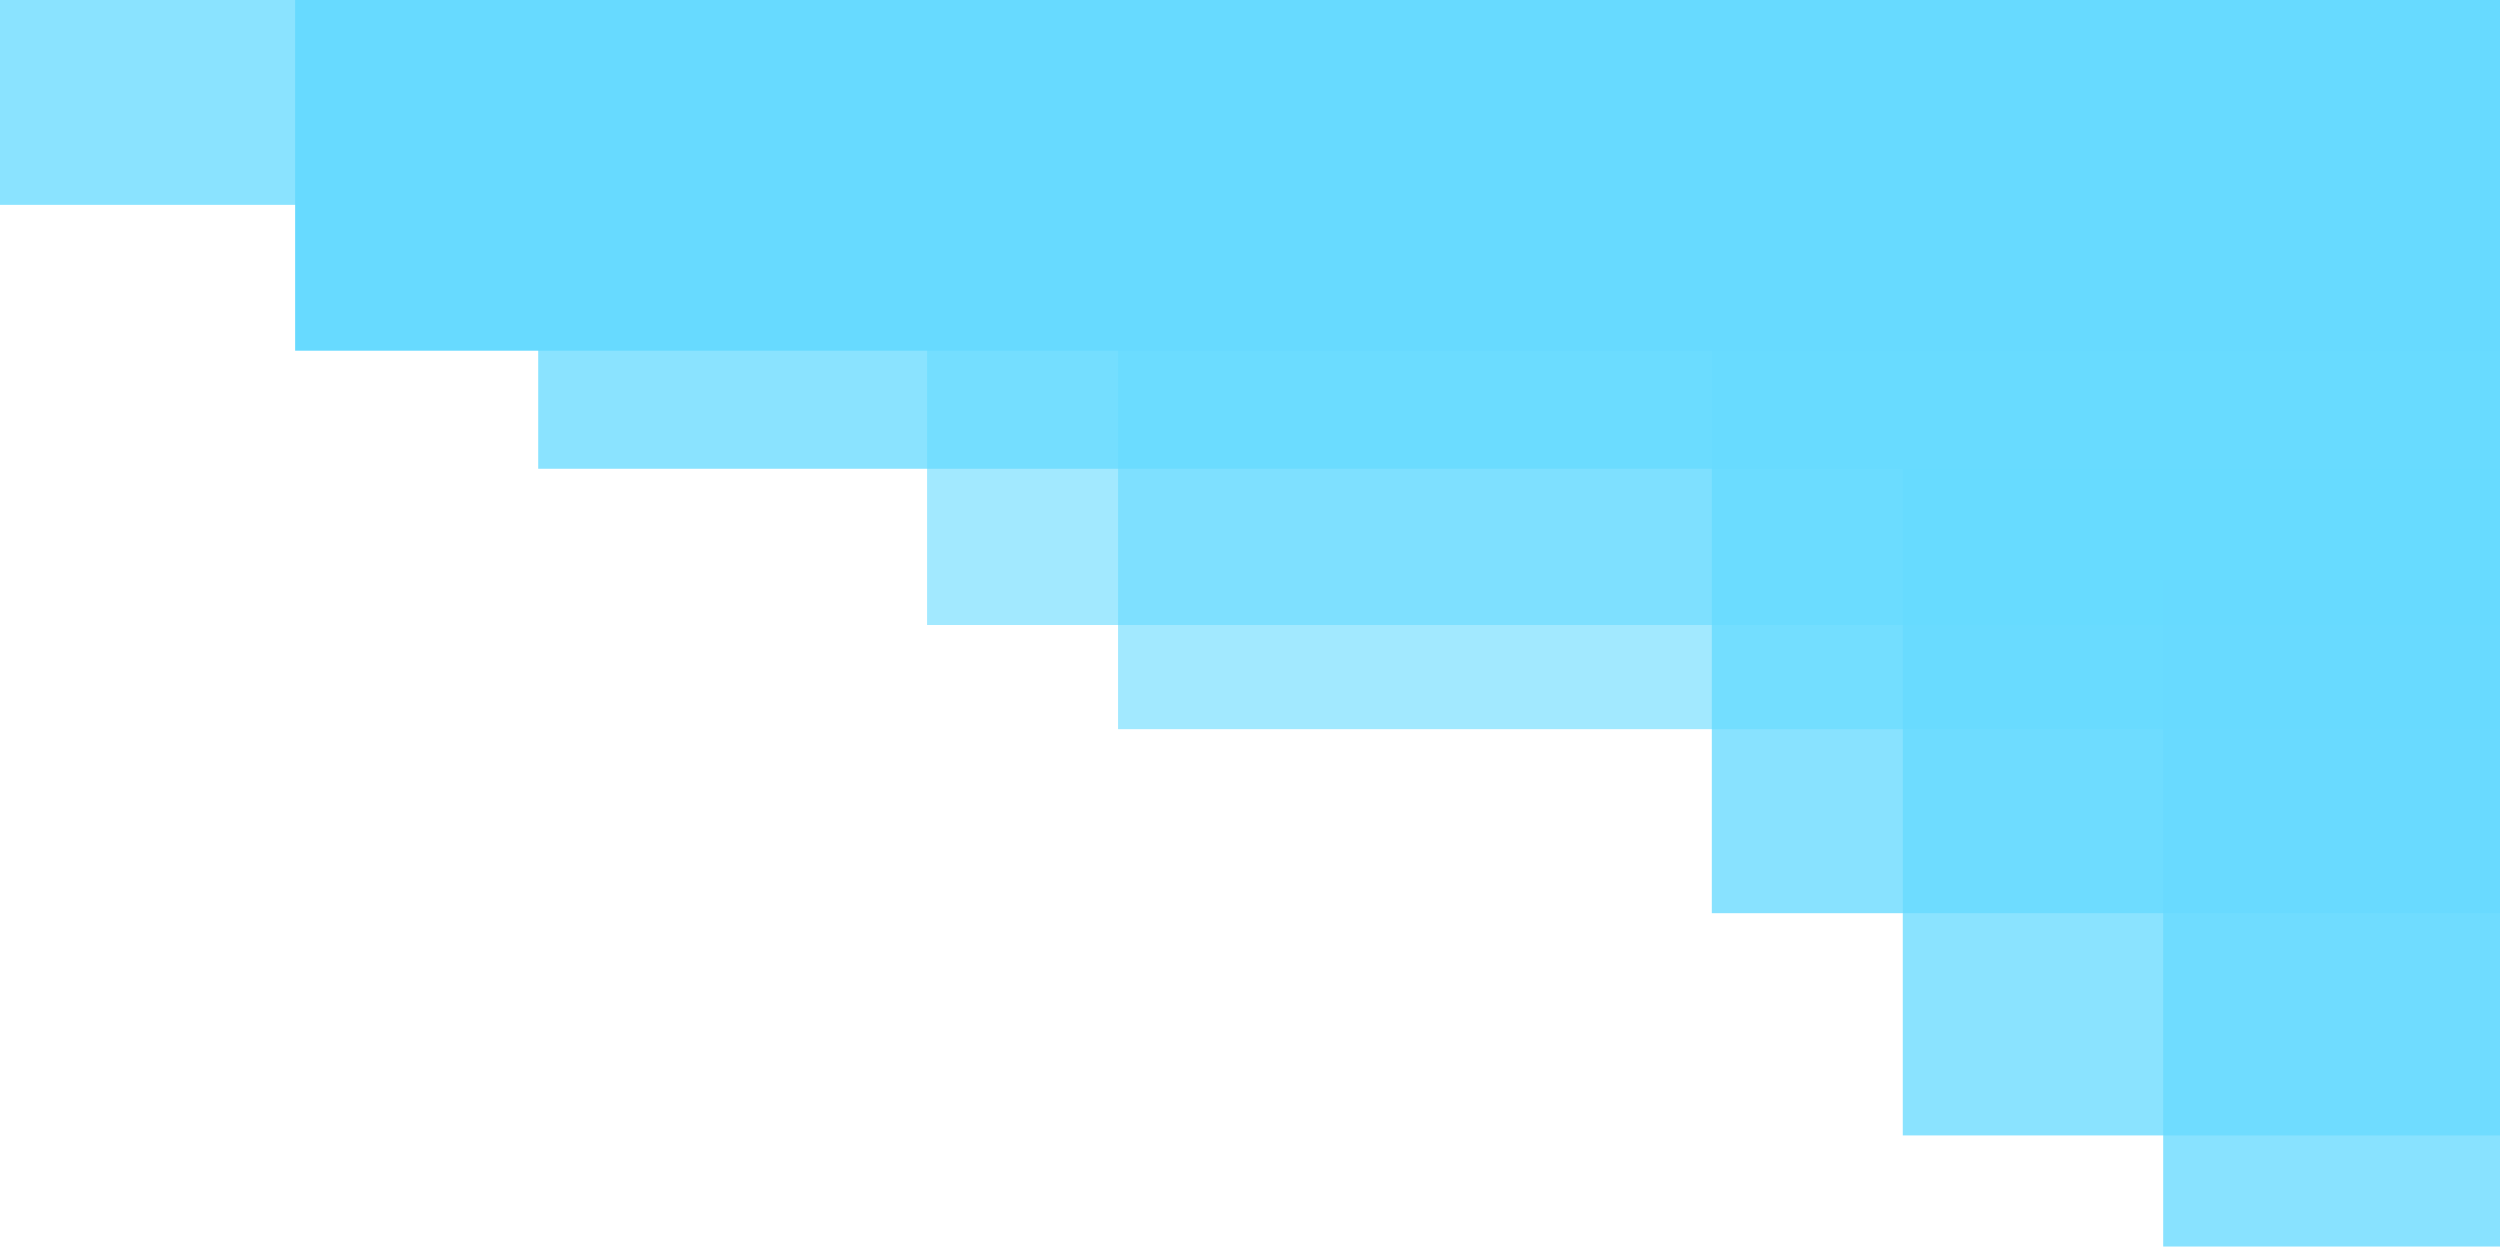<svg width="720" height="359" viewBox="0 0 720 359" fill="none" xmlns="http://www.w3.org/2000/svg">
<rect opacity="0.768" x="155" width="759" height="135" fill="#67DAFF"/>
<rect opacity="0.784" x="493" y="90" width="227" height="173" fill="#67DAFF"/>
<rect opacity="0.768" width="720" height="59" fill="#67DAFF"/>
<rect opacity="0.768" x="548" y="135" width="303" height="192" fill="#67DAFF"/>
<rect opacity="0.608" x="267" y="90" width="453" height="90" fill="#67DAFF"/>
<rect opacity="0.608" x="322" y="90" width="438" height="120" fill="#67DAFF"/>
<rect x="85" width="635" height="101" fill="#67DAFF"/>
<rect opacity="0.784" x="623" y="167" width="137" height="192" fill="#67DAFF"/>
</svg>
